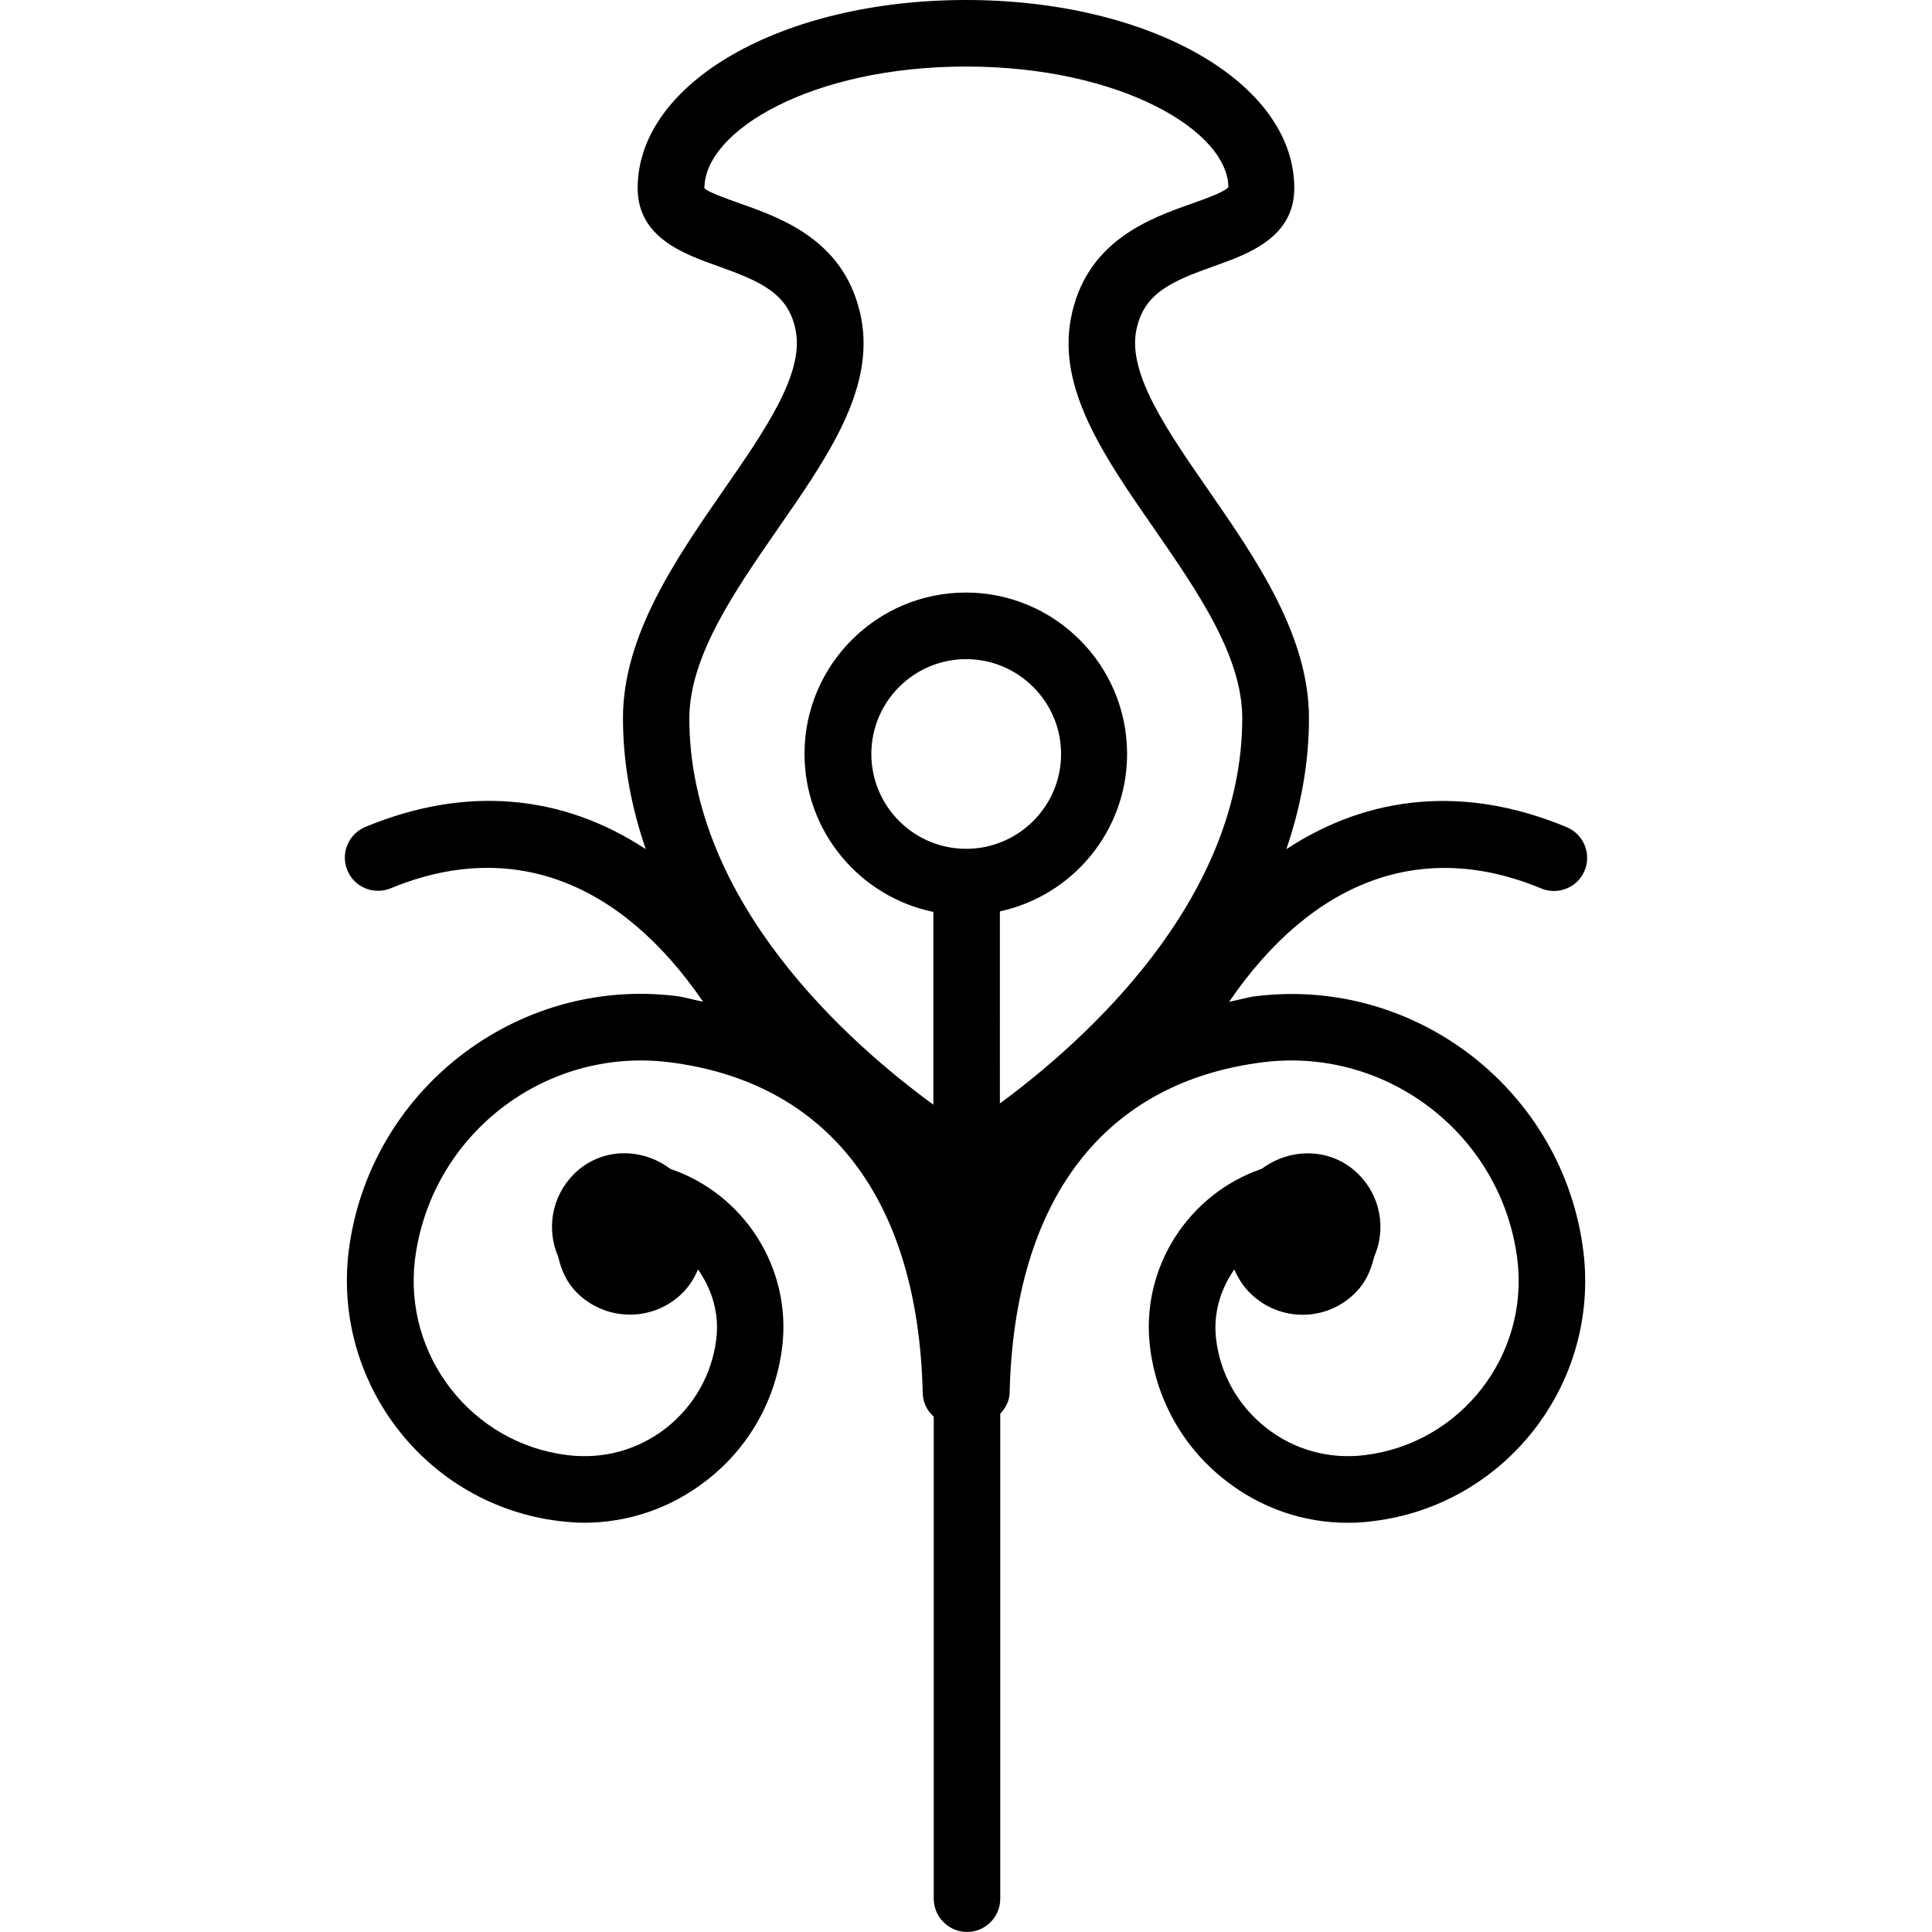 <?xml version="1.0" encoding="iso-8859-1"?>
<!-- Generator: Adobe Illustrator 16.0.0, SVG Export Plug-In . SVG Version: 6.00 Build 0)  -->
<!DOCTYPE svg PUBLIC "-//W3C//DTD SVG 1.1//EN" "http://www.w3.org/Graphics/SVG/1.1/DTD/svg11.dtd">
<svg version="1.1" id="Capa_1" xmlns="http://www.w3.org/2000/svg" xmlns:xlink="http://www.w3.org/1999/xlink" x="0px" y="0px"
	 width="144.971px" height="144.971px" viewBox="0 0 144.971 144.971" style="enable-background:new 0 0 144.971 144.971;"
	 xml:space="preserve">
<g>
	<path d="M115.648,66.667c1.248,0.523,2.734-0.062,3.258-1.34c0.523-1.272-0.073-2.731-1.352-3.261
		c-7.515-3.136-14.761-2.469-21.032,1.656c1.047-3.066,1.699-6.333,1.699-9.837c0-6.224-4.007-11.987-7.515-17.065
		c-3.124-4.503-6.077-8.762-5.449-12.004c0.535-2.774,2.569-3.684,5.852-4.85c2.533-0.898,6.01-2.134,6.01-5.849
		C97.119,6.199,86.292,0,72.479,0C58.668,0,47.848,6.205,47.848,14.118c0,3.714,3.48,4.944,6.013,5.849
		c3.273,1.166,5.325,2.076,5.849,4.85c0.627,3.249-2.326,7.501-5.45,12.004c-3.511,5.079-7.514,10.836-7.514,17.059
		c0,3.504,0.661,6.771,1.708,9.837c-6.272-4.126-13.518-4.792-21.044-1.663c-1.266,0.53-1.875,1.988-1.339,3.261
		c0.524,1.279,1.994,1.857,3.249,1.339c8.966-3.702,17.171-0.63,23.437,8.51c-0.685-0.128-1.315-0.335-2.027-0.426
		c-12.002-1.468-23.075,7.124-24.573,19.192c-1.172,9.944,5.894,18.998,15.795,20.204c0.643,0.073,1.254,0.128,1.875,0.128
		c3.325,0,6.543-1.103,9.204-3.185c3.176-2.467,5.17-6.017,5.663-9.998c0.722-5.98-2.907-11.509-8.4-13.372
		c-2.183-1.65-5.237-1.583-7.212,0.377c-1.705,1.693-2.089,4.165-1.194,6.229c0.226,0.969,0.618,1.894,1.361,2.648
		c2.189,2.217,5.736,2.247,7.938,0.086c0.53-0.523,0.922-1.145,1.19-1.791c1.035,1.475,1.61,3.289,1.373,5.219
		c-0.326,2.661-1.678,5.036-3.766,6.68c-2.116,1.65-4.722,2.363-7.401,2.034c-7.17-0.871-12.309-7.441-11.448-14.65
		c1.16-9.329,9.682-15.966,19.017-14.84c11.971,1.468,18.742,10.261,19.086,24.808c0.012,0.725,0.329,1.357,0.828,1.796v36.17
		c0,1.376,1.135,2.497,2.497,2.497c1.376,0,2.493-1.121,2.493-2.497v-36.389c0.399-0.427,0.691-0.962,0.704-1.577
		c0.347-14.535,7.118-23.34,19.083-24.808c9.311-1.126,17.865,5.511,19.017,14.827c0.877,7.21-4.269,13.792-11.454,14.663
		c-2.63,0.329-5.279-0.384-7.38-2.034c-2.106-1.65-3.459-4.024-3.775-6.68c-0.226-1.93,0.335-3.744,1.37-5.219
		c0.28,0.652,0.664,1.268,1.199,1.791c2.211,2.174,5.767,2.143,7.929-0.086c0.742-0.755,1.133-1.674,1.357-2.637
		c0.914-2.07,0.518-4.548-1.188-6.229c-1.991-1.973-5.048-2.021-7.239-0.39c-5.48,1.875-9.109,7.397-8.385,13.378
		c0.493,3.988,2.496,7.532,5.662,10.004c2.661,2.083,5.87,3.185,9.201,3.179c0.621,0,1.229-0.036,1.863-0.122
		c9.913-1.193,17.001-10.266,15.795-20.216c-1.485-12.062-12.556-20.654-24.575-19.175c-0.7,0.086-1.34,0.293-2.01,0.42
		C98.489,66.025,106.715,62.953,115.648,66.667z M72.497,63.693c-3.921,0-7.115-3.191-7.115-7.118c0-3.925,3.194-7.115,7.115-7.115
		c3.919,0,7.122,3.19,7.122,7.115C79.625,60.502,76.421,63.693,72.497,63.693z M58.374,39.667
		c3.748-5.392,7.271-10.485,6.247-15.792c-1.12-5.775-5.903-7.483-9.085-8.604c-0.965-0.345-2.448-0.868-2.679-1.148
		c0-4.314,8.062-9.13,19.628-9.13s19.641,4.816,19.689,9.048c-0.28,0.362-1.748,0.886-2.729,1.23
		c-3.19,1.126-7.977,2.828-9.085,8.604c-1.022,5.307,2.497,10.395,6.235,15.786c3.252,4.698,6.619,9.56,6.619,14.225
		c0,13.728-11.904,24.292-18.186,28.914V68.387c5.453-1.178,9.545-6.028,9.545-11.819c0-6.674-5.432-12.105-12.102-12.105
		c-6.674,0-12.103,5.431-12.103,12.105c0,5.839,4.165,10.729,9.669,11.859v14.464c-6.259-4.561-18.313-15.165-18.313-29.011
		C51.751,49.228,55.119,44.372,58.374,39.667z"/>
</g>
<g>
</g>
<g>
</g>
<g>
</g>
<g>
</g>
<g>
</g>
<g>
</g>
<g>
</g>
<g>
</g>
<g>
</g>
<g>
</g>
<g>
</g>
<g>
</g>
<g>
</g>
<g>
</g>
<g>
</g>
</svg>
